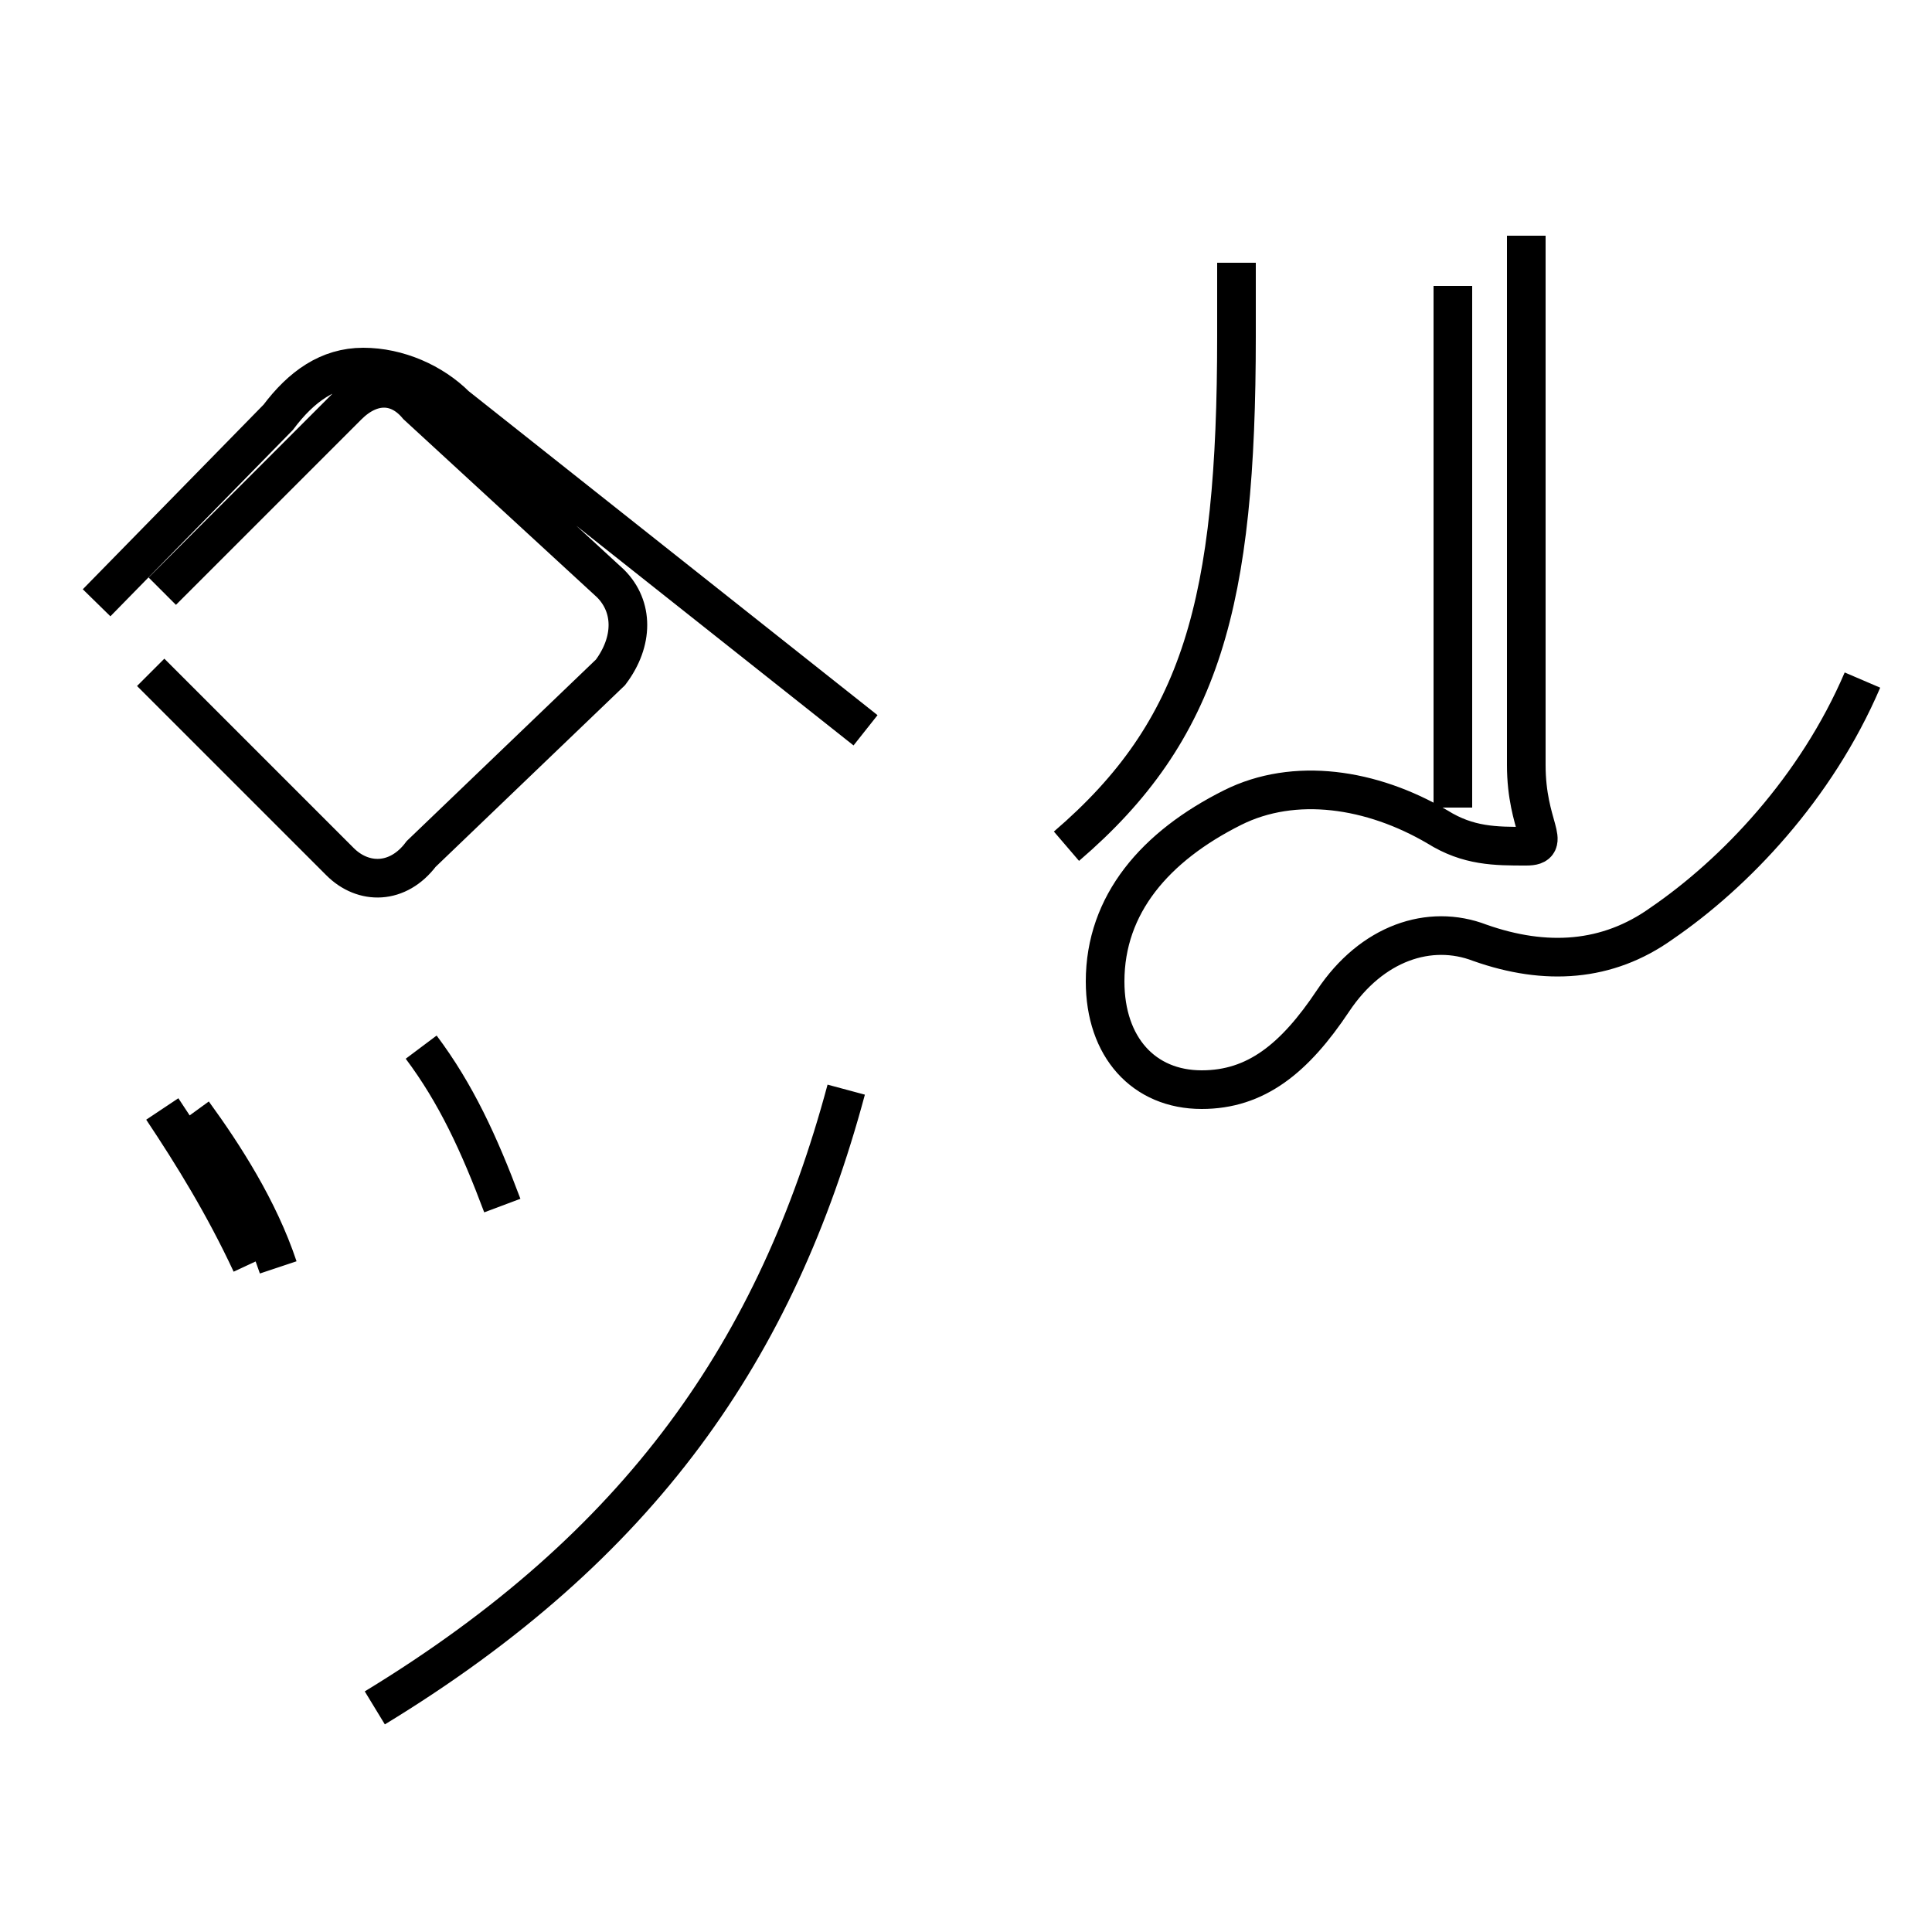 <?xml version='1.0' encoding='utf8'?>
<svg viewBox="0.0 -6.0 50.0 50.0" version="1.1" xmlns="http://www.w3.org/2000/svg">
<rect x="0.0" y="-6.0" width="50.0" height="50.0" fill="#808080" stroke="none"/>
<rect x="-1000" y="-1000" width="2000" height="2000" stroke="white" fill="white"/>
<g style="fill:white;stroke:#000000;  stroke-width:1">
<path d="M 9.7 0.2 C 16.6 -4.0 20.1 -9.1 21.9 -15.8 M 7.2 -11.2 C 6.7 -12.7 5.8 -14.1 5.0 -15.2 M 13.0 -12.8 C 12.4 -14.4 11.8 -15.7 10.9 -16.9 M 4.2 -15.3 C 5.0 -14.1 5.8 -12.8 6.5 -11.3 M 4.2 -28.7 L 9.0 -33.5 C 9.6 -34.1 10.3 -34.1 10.8 -33.5 L 15.8 -28.9 C 16.4 -28.3 16.4 -27.4 15.8 -26.6 L 10.9 -21.9 C 10.3 -21.1 9.4 -21.1 8.8 -21.7 L 3.9 -26.6 M 22.4 -25.1 L 11.8 -33.5 C 11.2 -34.1 10.3 -34.5 9.4 -34.5 C 8.5 -34.5 7.8 -34.0 7.2 -33.2 L 2.5 -28.4 M 27.6 -22.1 C 31.1 -25.1 32.0 -28.4 32.0 -35.3 L 32.0 -37.2 M 39.5 -37.9 L 39.5 -24.2 C 39.5 -22.6 40.2 -22.1 39.5 -22.1 C 38.7 -22.1 38.0 -22.1 37.2 -22.6 C 35.5 -23.6 33.5 -23.9 31.9 -23.1 C 29.9 -22.1 28.6 -20.6 28.6 -18.6 C 28.6 -16.9 29.6 -15.8 31.1 -15.8 C 32.5 -15.8 33.5 -16.6 34.5 -18.1 C 35.5 -19.6 37.0 -20.1 38.3 -19.6 C 40.0 -19.0 41.6 -19.1 43.0 -20.1 C 44.9 -21.4 47.0 -23.6 48.2 -26.4 M 37.6 -36.6 L 37.6 -23.1" transform="translate(0.0, 38.0)" />
</g>
</svg>